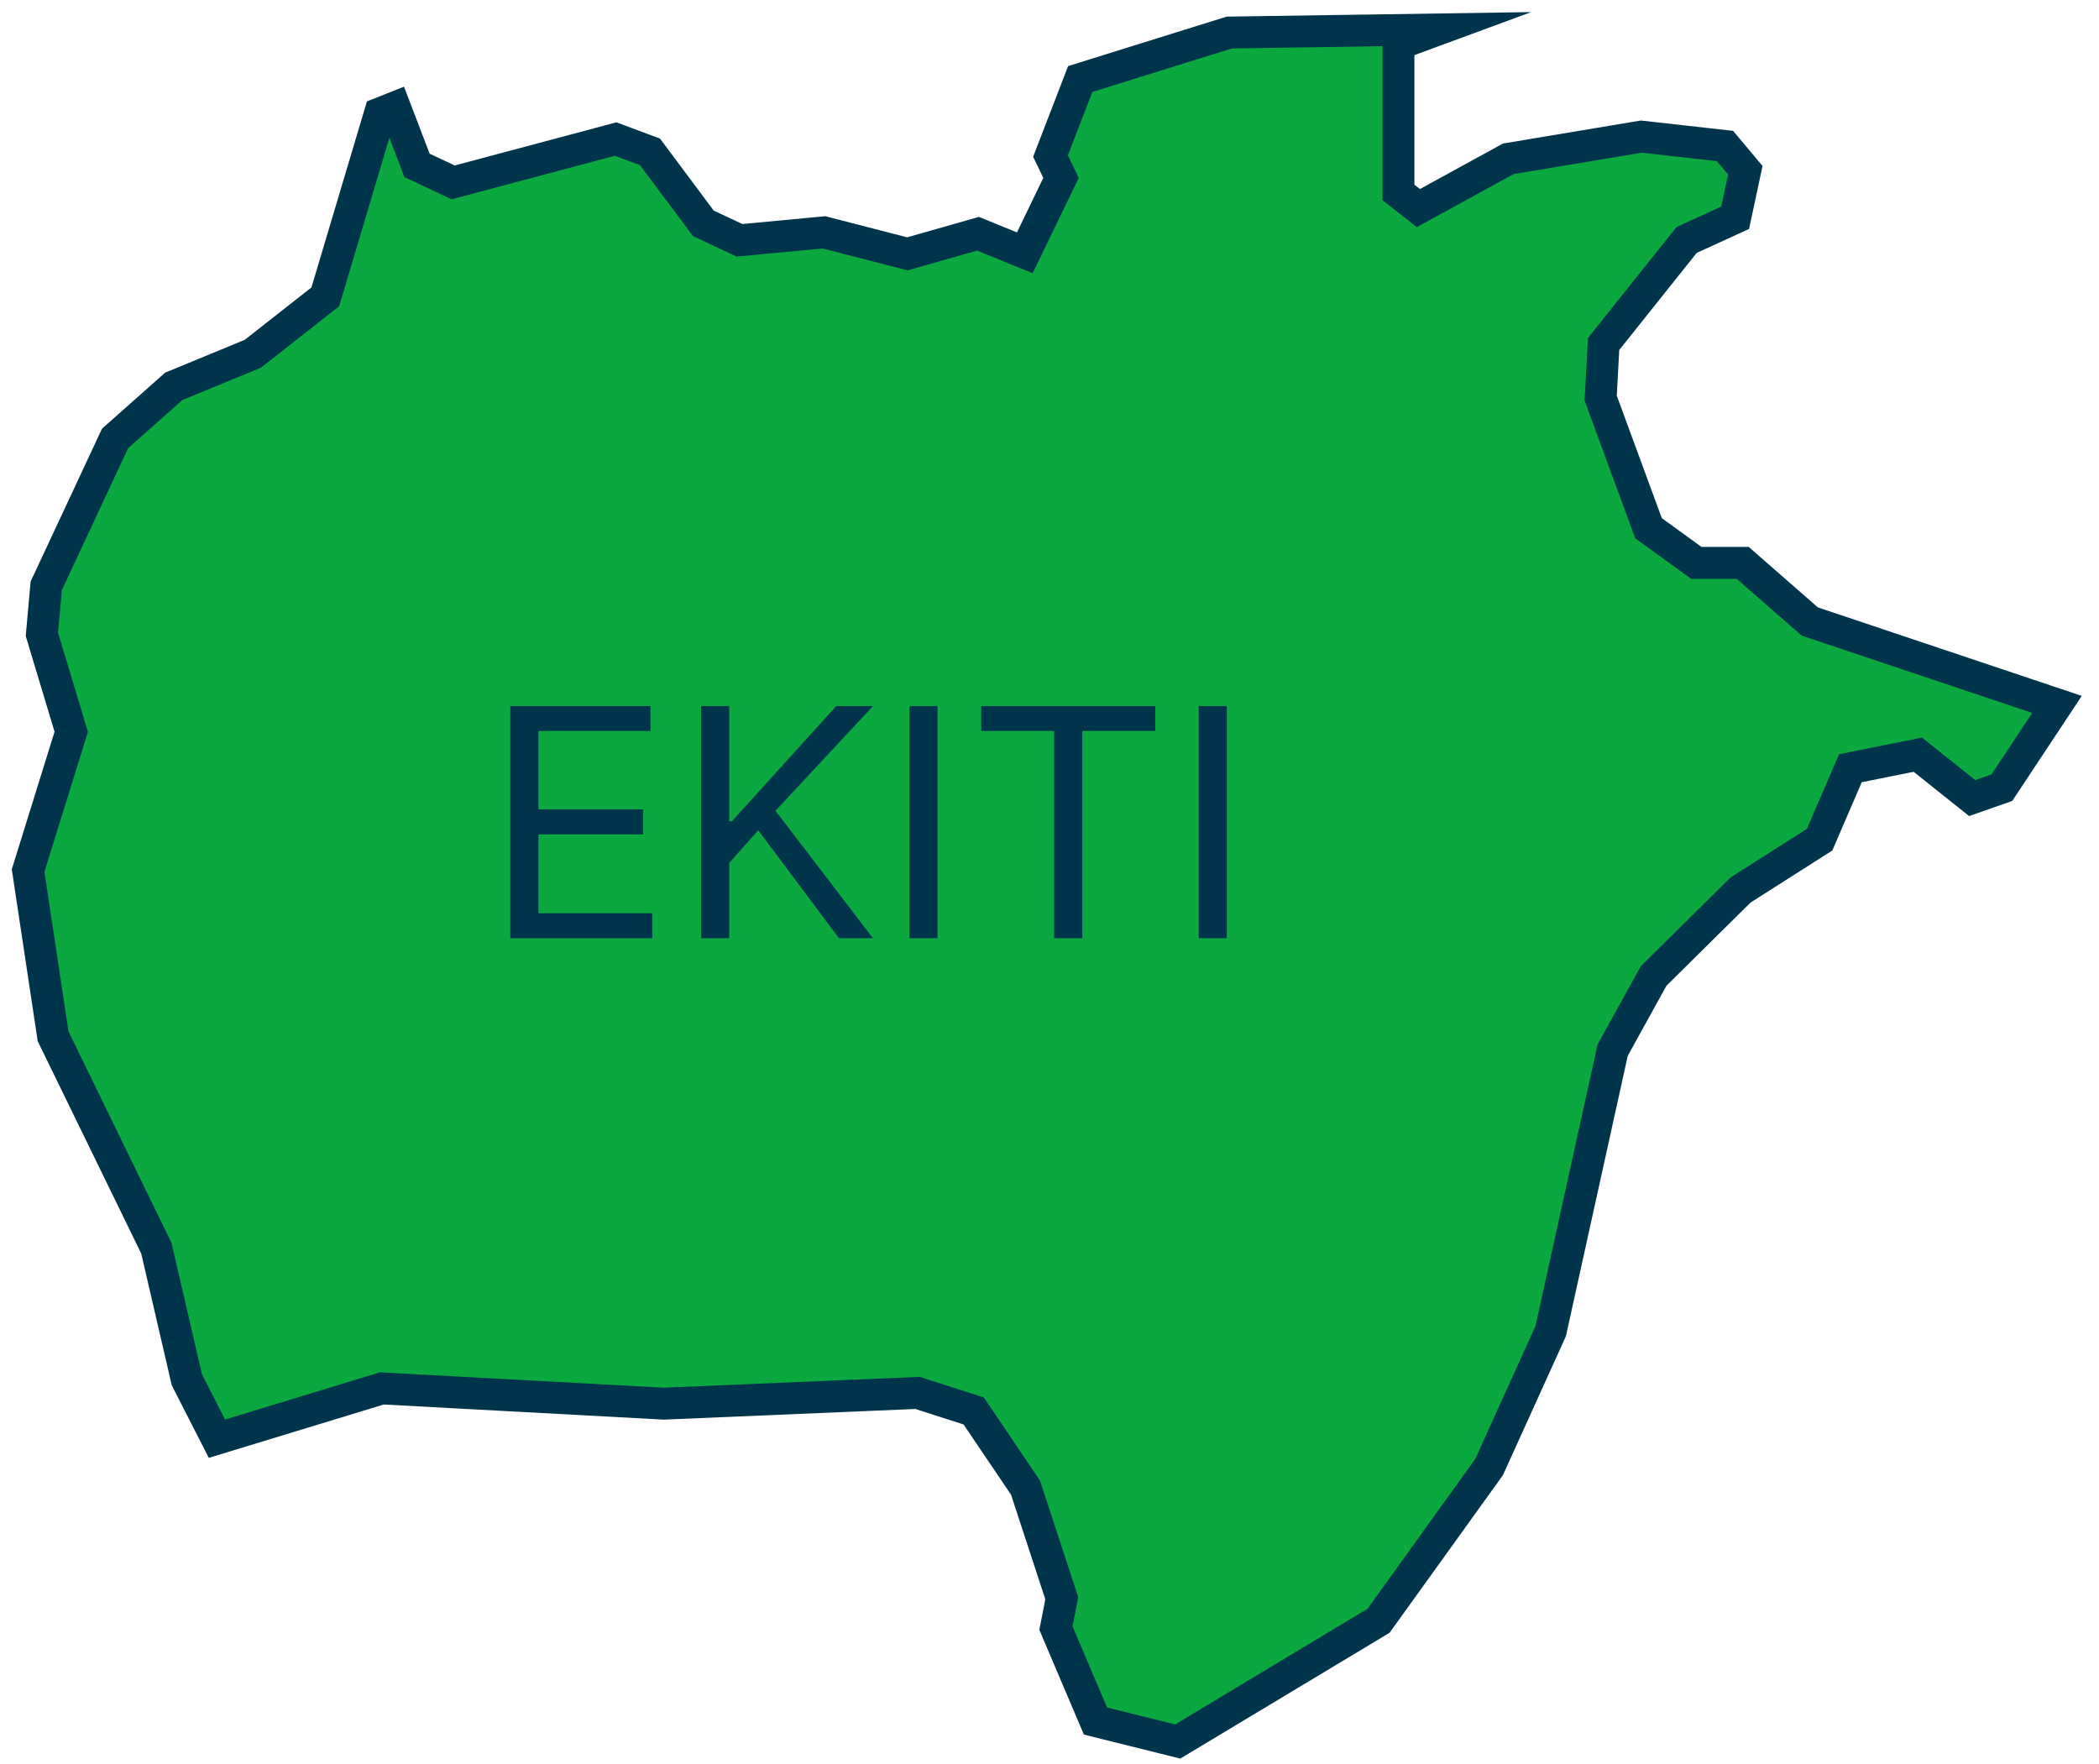 <svg width="69" height="58" viewBox="0 0 69 58" fill="none" xmlns="http://www.w3.org/2000/svg">
<path d="M12.492 3.727L12.981 3.533L13.708 5.437L14.899 5.996L20.236 4.571L21.368 4.993L23.12 7.341L24.311 7.9L27.087 7.638L29.827 8.345L32.151 7.684L33.688 8.311L34.879 5.848L34.533 5.13L35.51 2.598L40.407 1.07L47.27 0.968L45.971 1.447V6.327L46.626 6.84L49.581 5.221L53.953 4.491L56.705 4.799L57.373 5.597L57.039 7.159L55.443 7.889L52.714 11.309L52.619 13.088L54.191 17.364L55.764 18.504H57.289L59.493 20.431L67.619 23.156L65.808 25.892L64.831 26.235L63.044 24.809L60.828 25.254L59.815 27.603L57.218 29.256L54.358 32.084L53.012 34.524L50.975 43.76L48.949 48.229L45.316 53.28L38.715 57.248L36.011 56.575L34.712 53.52L34.903 52.539L33.711 48.902L32.008 46.382L30.161 45.789L21.821 46.142L12.552 45.641L7.131 47.294L6.142 45.356L5.141 41.034L1.746 34.068L0.924 28.618L2.342 24.057L1.377 20.853L1.52 19.257L3.783 14.411L5.713 12.7L8.311 11.629L10.693 9.759L12.492 3.727Z" fill="#0AA83F" stroke="#00344D" stroke-width="1.049" stroke-miterlimit="10"/>
<path d="M16.776 30.842V23.21H21.382V24.029H17.7V26.608H21.143V27.428H17.7V30.022H21.442V30.842H16.776ZM23.048 30.842V23.21H23.972V26.996H24.061L27.49 23.21H28.697L25.492 26.653L28.697 30.842H27.579L24.926 27.294L23.972 28.367V30.842H23.048ZM30.818 23.21V30.842H29.894V23.21H30.818ZM32.254 24.029V23.21H37.978V24.029H35.578V30.842H34.653V24.029H32.254ZM40.328 23.21V30.842H39.404V23.21H40.328Z" fill="#00344D"/>
</svg>
